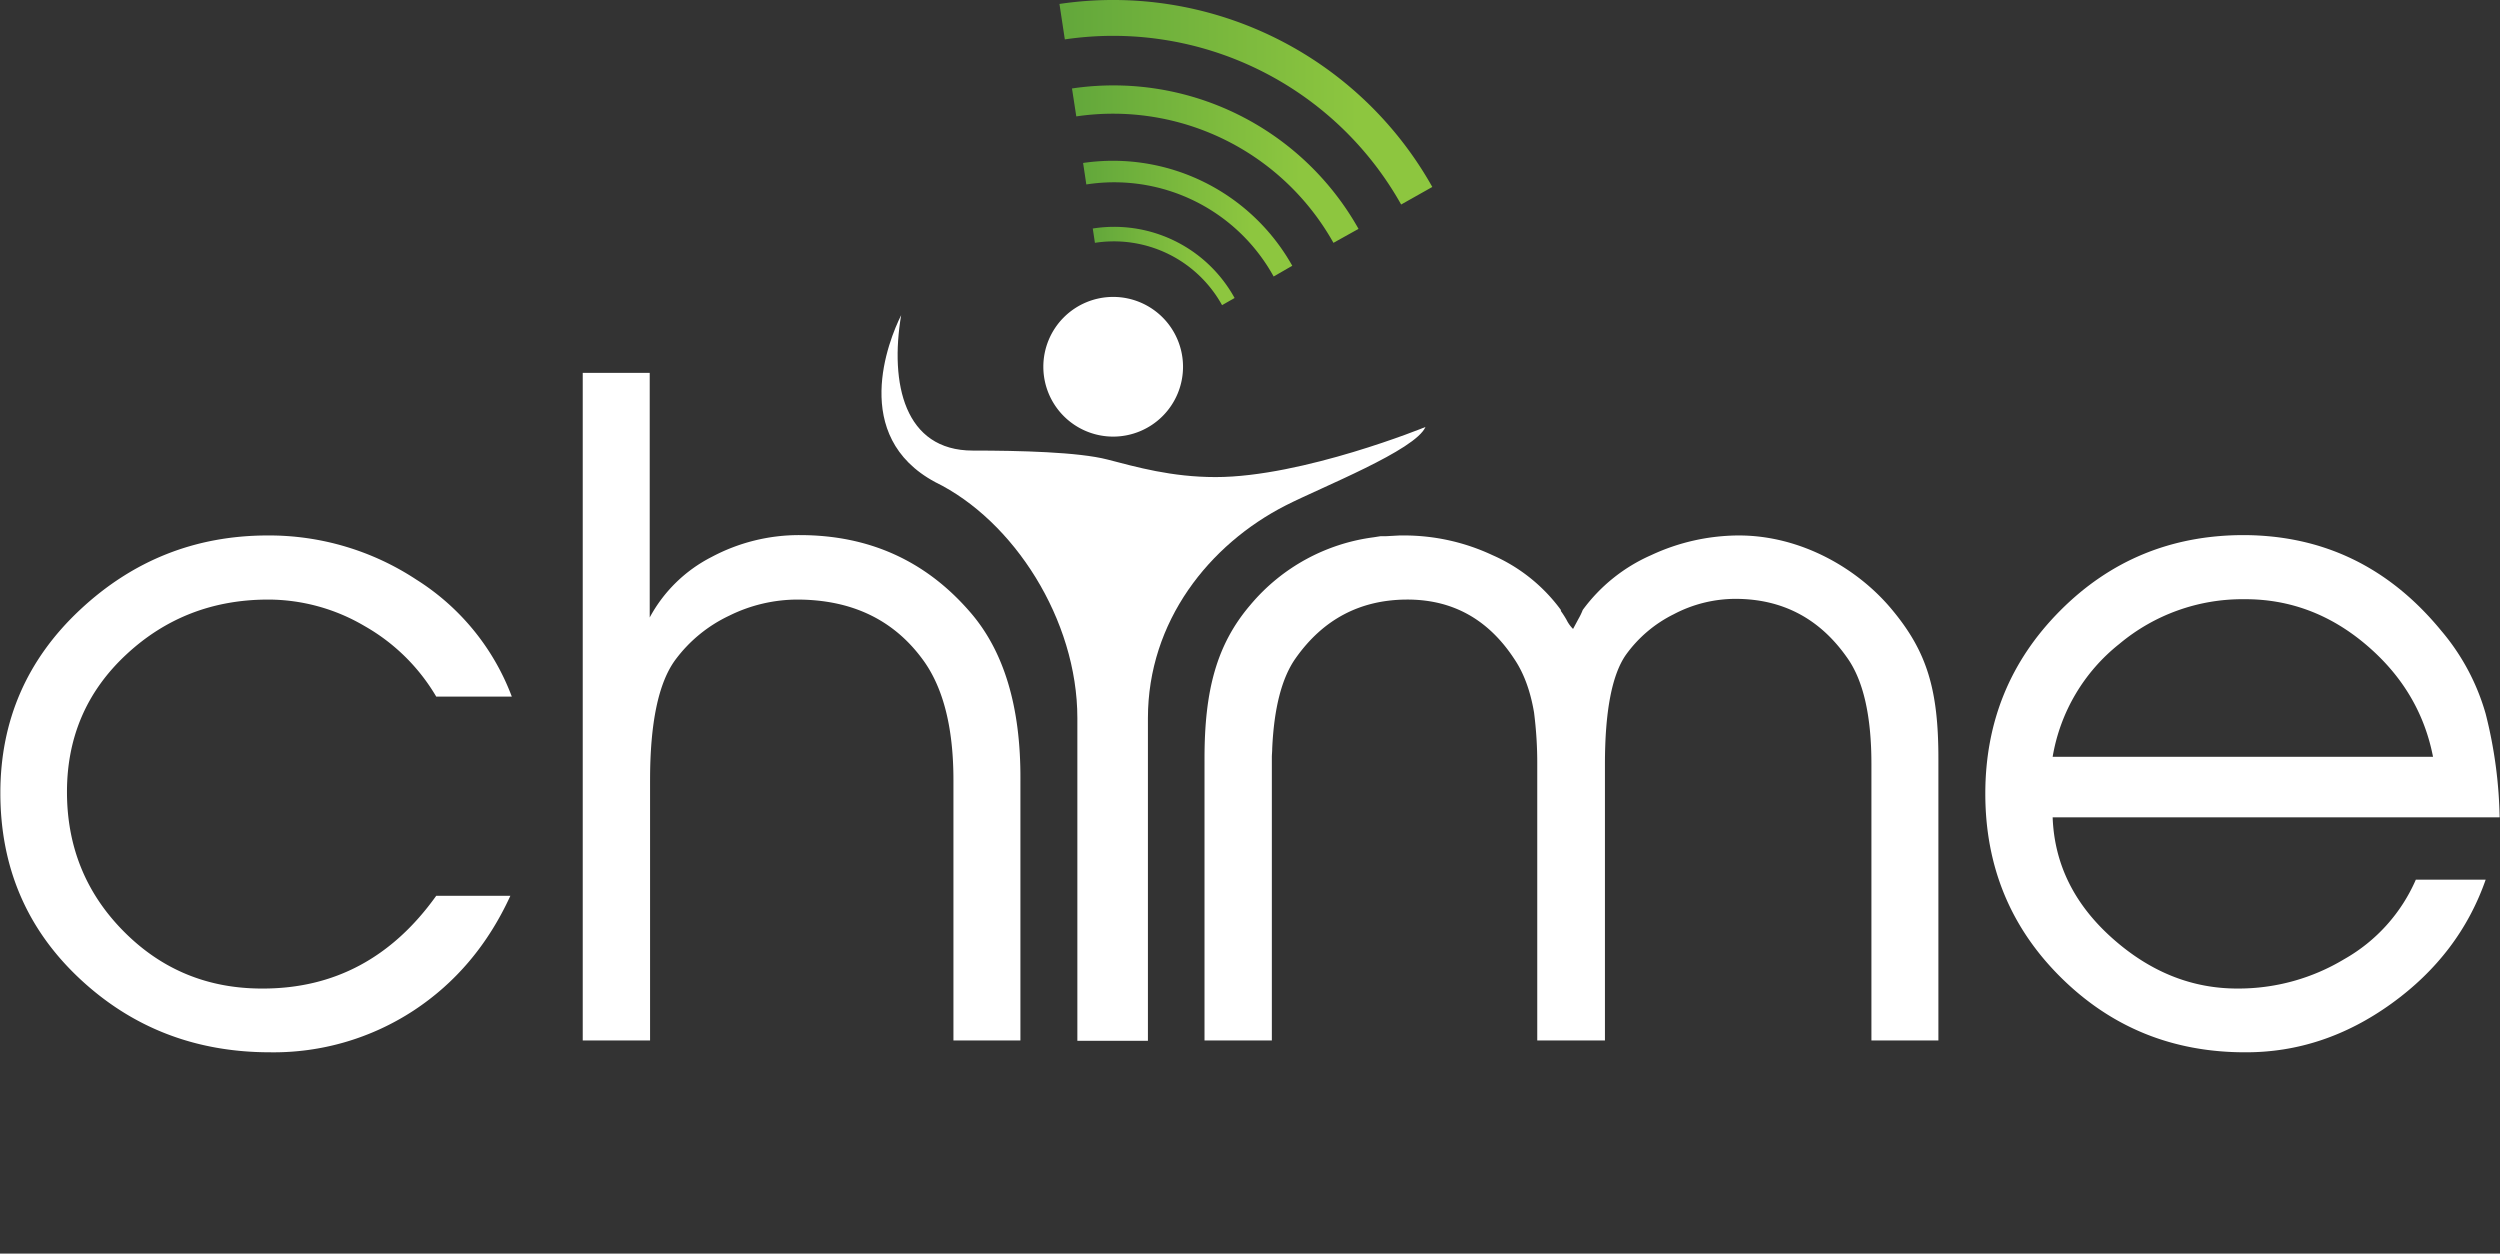 <svg id="Layer_1" data-name="Layer 1" xmlns="http://www.w3.org/2000/svg" xmlns:xlink="http://www.w3.org/1999/xlink" viewBox="0 0 698 350">
  <rect x="0" y="0" width="698" height="350" fill="#333333" stroke="none"/>
  <defs>
    <style>.cls-1{fill:#999;}.cls-2{fill:url(#linear-gradient);}.cls-3{fill:url(#linear-gradient-2);}.cls-4{fill:url(#linear-gradient-3);}.cls-5{fill:url(#linear-gradient-4);}.cls-6{fill:white;}</style>
    <linearGradient id="linear-gradient" x1="334.58" y1="87.53" x2="393.02" y2="87.53" gradientUnits="userSpaceOnUse">
      <stop offset="0" stop-color="#62a73b"/><stop offset="0.8" stop-color="#8dc63f"/>
    </linearGradient><linearGradient id="linear-gradient-2" x1="337.29" y1="100.84" x2="376.89" y2="100.84" xlink:href="#linear-gradient"/>
    <linearGradient id="linear-gradient-3" x1="328.02" y1="55.04" x2="432.11" y2="55.04" xlink:href="#linear-gradient"/>
    <linearGradient id="linear-gradient-4" x1="331.49" y1="72.24" x2="411.45" y2="72.24" xlink:href="#linear-gradient"/></defs>
  <title>header-logo</title>
  <!--
  <path class="cls-1" d="M106.9,365.7h4.6V366a6.2,6.2,0,0,0,6.2,6.1,6,6,0,0,0,4.2-1.6,5.2,5.2,0,0,0,1.7-4.1,5.2,5.2,0,0,0-1.8-4.3,13.3,13.3,0,0,0-4.8-2.3c-3.1-.9-5.1-1.9-6.2-3a8.3,8.3,0,0,1-2.8-6.5,9,9,0,0,1,2.9-6.8,9.8,9.8,0,0,1,7-2.7,9.2,9.2,0,0,1,6.6,2.7,8.7,8.7,0,0,1,2.8,6.5h-4.6a4.5,4.5,0,0,0-1.5-3.5,5.6,5.6,0,0,0-3.8-1.3,4.7,4.7,0,0,0-4.7,4.7,5.3,5.3,0,0,0,.5,2.3,4.1,4.1,0,0,0,1.5,1.6l1.8,1,2.3,0.8,3.7,1.4a16.2,16.2,0,0,1,3,1.8,7,7,0,0,1,2.2,2.8,10,10,0,0,1,.7,3.9,10.4,10.4,0,0,1-3.1,7.8,10.9,10.9,0,0,1-7.9,3,10.1,10.1,0,0,1-7.5-3.2,9.8,9.8,0,0,1-2.9-7A6.3,6.3,0,0,1,106.9,365.7Z" transform="translate(-32.2 -26.5)"/>
  <path class="cls-1" d="M188,340.8a17.1,17.1,0,0,1,12.4,5.2,16.9,16.9,0,0,1,5.3,12.4,17.7,17.7,0,0,1-5.2,12.7,16.8,16.8,0,0,1-12.6,5.4,17.5,17.5,0,0,1-12.6-5.2,16.9,16.9,0,0,1-5.3-12.5,17.5,17.5,0,0,1,5.2-12.8A17.2,17.2,0,0,1,188,340.8Zm0,4.4a12.6,12.6,0,0,0-9.5,4,13.4,13.4,0,0,0-3.8,9.6A13.3,13.3,0,0,0,188,372.1a12.3,12.3,0,0,0,9.4-4,13.7,13.7,0,0,0,3.7-9.7,12.6,12.6,0,0,0-4-9.5A12.8,12.8,0,0,0,188,345.3Z" transform="translate(-32.2 -26.5)"/>
  <path class="cls-1" d="M249.7,375.7V329.6h4.6v46.1h-4.6Z" transform="translate(-32.2 -26.5)"/>
  <path class="cls-1" d="M329.7,341.6v34.1h-4.4v-5.3h-0.1q-3,6.1-11.2,6.1t-12-6.1q-2.4-2.6-2.4-10.8v-18h4.6v18.1q0,5.1,1.5,7.5a9.6,9.6,0,0,0,8.9,4.9A9.9,9.9,0,0,0,323,368q2.1-2.9,2.1-8.3V341.6h4.6Z" transform="translate(-32.2 -26.5)"/>
  <path class="cls-1" d="M378.9,375.7v-30h-7.1v-4.2h7.1v-12h4.6v12h7.9v4.2h-7.9v30h-4.6Z" transform="translate(-32.2 -26.5)"/>
  <path class="cls-1" d="M433.6,337.5v-7.9h4.6v7.9h-4.6Zm0,38.2V341.6h4.6v34.1h-4.6Z" transform="translate(-32.2 -26.5)"/>
  <path class="cls-1" d="M500.1,340.8a17.1,17.1,0,0,1,12.4,5.2,16.8,16.8,0,0,1,5.3,12.4,17.6,17.6,0,0,1-5.2,12.7,16.7,16.7,0,0,1-12.5,5.4,17.4,17.4,0,0,1-12.6-5.2,16.8,16.8,0,0,1-5.3-12.5,17.5,17.5,0,0,1,5.2-12.8A17.2,17.2,0,0,1,500.1,340.8Zm0,4.4a12.6,12.6,0,0,0-9.4,4,13.4,13.4,0,0,0-3.8,9.6,12.7,12.7,0,0,0,3.9,9.4,12.9,12.9,0,0,0,9.4,3.9,12.3,12.3,0,0,0,9.4-4,13.6,13.6,0,0,0,3.8-9.7,12.6,12.6,0,0,0-4-9.5A12.8,12.8,0,0,0,500.1,345.3Z" transform="translate(-32.2 -26.5)"/>
  <path class="cls-1" d="M561.8,375.7V341.6h4.4v4.9h0.1a12.2,12.2,0,0,1,10.5-5.7,15.1,15.1,0,0,1,12.1,5.7q3.1,3.9,3.1,11.2v18h-4.6v-18c0-3.5-.7-6.2-2-8.1a10.2,10.2,0,0,0-8.8-4.4,10.6,10.6,0,0,0-4.7,1.1,9.5,9.5,0,0,0-3.6,3.1,7,7,0,0,0-1.2,2.5,12.6,12.6,0,0,0-.5,2.5c-0.1.7-.1,1.7-0.1,2.8v18.6h-4.6Z" transform="translate(-32.2 -26.5)"/>
  <path class="cls-1" d="M634.5,365.7h4.6V366a6.2,6.2,0,0,0,6.2,6.1,6,6,0,0,0,4.2-1.6,5.2,5.2,0,0,0,1.7-4.1,5.2,5.2,0,0,0-1.8-4.3,13.3,13.3,0,0,0-4.8-2.3c-3-.9-5.1-1.9-6.2-3a8.3,8.3,0,0,1-2.8-6.5,9,9,0,0,1,2.9-6.8,9.8,9.8,0,0,1,7-2.7,9.2,9.2,0,0,1,6.6,2.7,8.7,8.7,0,0,1,2.8,6.5h-4.6a4.5,4.5,0,0,0-1.5-3.5,5.6,5.6,0,0,0-3.8-1.3,4.7,4.7,0,0,0-4.8,4.7,5.3,5.3,0,0,0,.5,2.3,4.2,4.2,0,0,0,1.5,1.6l1.8,1,2.3,0.8,3.7,1.4a15.9,15.9,0,0,1,3,1.8,6.9,6.9,0,0,1,2.2,2.8,10.2,10.2,0,0,1,.7,3.9,10.4,10.4,0,0,1-3.1,7.8,10.9,10.9,0,0,1-7.9,3,10.1,10.1,0,0,1-7.5-3.2,9.7,9.7,0,0,1-2.9-7A6.3,6.3,0,0,1,634.5,365.7Z" transform="translate(-32.2 -26.5)"/>
  -->
  <path class="cls-2" d="M335.5,78a50.8,50.8,0,0,1,52.3,25.7l5.2-3A57.4,57.4,0,0,0,334.6,72Z" transform="translate(-32.2 -26.5)"/>
  <path class="cls-3" d="M337.9,94.3a34.5,34.5,0,0,1,35.5,17.4l3.5-2a38.4,38.4,0,0,0-39.6-19.4Z" transform="translate(-32.2 -26.5)"/>
  <path class="cls-4" d="M329.5,37.5a92.2,92.2,0,0,1,93.9,46.1l8.7-4.9A102.2,102.2,0,0,0,328,27.6Z" transform="translate(-32.2 -26.5)"/>
  <path class="cls-5" d="M332.7,59a70.5,70.5,0,0,1,71.8,35.3l7-3.9a78.5,78.5,0,0,0-80-39.2Z" transform="translate(-32.2 -26.5)"/>
  <path class="cls-6" d="M154,276.6h20.7q-9.4,20.5-27.1,32.1a71.3,71.3,0,0,1-40,11.6q-31.3,0-53.3-20.7t-22-51.7q0-30.3,22.2-51.1t52.5-20.8a74.7,74.7,0,0,1,41.4,12.3,66,66,0,0,1,26.7,32.7H154a54.2,54.2,0,0,0-20-19.7,53.1,53.1,0,0,0-26.9-7.4q-23.2,0-39.7,15.4T50.9,247.6q0,23,15.9,39t38.8,15.9Q135.5,302.5,154,276.6Z" transform="translate(-32.2 -26.5)"/>
  <path class="cls-6" d="M194.9,317V130.6h18.7v68.3A40.5,40.5,0,0,1,230.9,182a51.8,51.8,0,0,1,24.6-6.1q28.8,0,47.3,21.2,14.5,16.4,14.3,47.2V317H298.4V244.3q0-21.4-8.1-33-12.3-17.4-35.6-17.4a43,43,0,0,0-18.9,4.5,39.9,39.9,0,0,0-15.1,12.4q-7,9.6-7,33.5V317H194.9Z" transform="translate(-32.2 -26.5)"/>
  <path class="cls-6" d="M730.1,254.7H605.3q0.7,19.5,16.6,33.7t35.2,14.1a57.2,57.2,0,0,0,29.6-8.2,47,47,0,0,0,20-22.2h19.5q-7.3,20.9-26.3,34.6T659,320.3q-30.3,0-51.4-20.9t-21.1-51.3q0-30.1,20.9-51.1t51-21.1q33.5,0,55.4,26.7a62,62,0,0,1,12.4,23.2A126,126,0,0,1,730.1,254.7ZM605.3,237.8H711.5q-3.6-18.5-18.7-31.3t-34-12.7a53.5,53.5,0,0,0-34.9,12.5A51,51,0,0,0,605.3,237.8Z" transform="translate(-32.2 -26.5)"/>
  <path class="cls-6" d="M560.6,196.9c-9.6-11.7-25.6-20.9-42.9-20.9a58.1,58.1,0,0,0-24.5,5.5,47.2,47.2,0,0,0-19.1,15.3,17.6,17.6,0,0,1-1.2,2.5l-1.5,2.8a9.3,9.3,0,0,1-1.8-2.5,26.2,26.2,0,0,0-1.6-2.5v-0.3a47.1,47.1,0,0,0-19.1-15.3,58.1,58.1,0,0,0-24.5-5.5H423l-3.7.2h-1.6l-1.9.3a54,54,0,0,0-34.5,18.9c-9.4,11-12.8,23.8-12.8,42.8V317h18.8V238c0-.9.1-1.6,0.1-2.5,0.5-11.1,2.6-19.7,6.6-25.3q11.4-16.1,30.7-16.3T455,210.5c2.7,4,4.5,9,5.5,14.9a110.9,110.9,0,0,1,.9,14.6V317h18.9V239.9q0-22.1,5.8-30.5a36.2,36.2,0,0,1,13.4-11.4,37.1,37.1,0,0,1,17.2-4.3q19.7,0,31.2,16.4,6.8,9.5,6.8,29.7V317h18.7V238.3C573.4,219.2,570.3,208.6,560.6,196.9Z" transform="translate(-32.2 -26.5)"/>
  <path class="cls-6" d="M371.6,159.7c-12.3,0-22.1-2.8-30.2-4.9s-24.6-2.5-37.6-2.5c-19.1,0-23.2-18.7-20-37.8-3.5,7-14.3,33.8,9.5,46.6,21.9,10.7,39.7,38.4,39.7,65.9v90.1h19.7V227c0-27,17.1-48.5,38.5-59.4,10-5.1,36.2-15.4,39-21.9C430.3,145.7,395.9,159.7,371.6,159.7Z" transform="translate(-32.2 -26.5)"/>
  <path class="cls-6" d="M362.5,128.9a19.5,19.5,0,1,1-19.5-19.5A19.5,19.5,0,0,1,362.5,128.9Z" transform="translate(-32.2 -26.5)"/>
</svg>